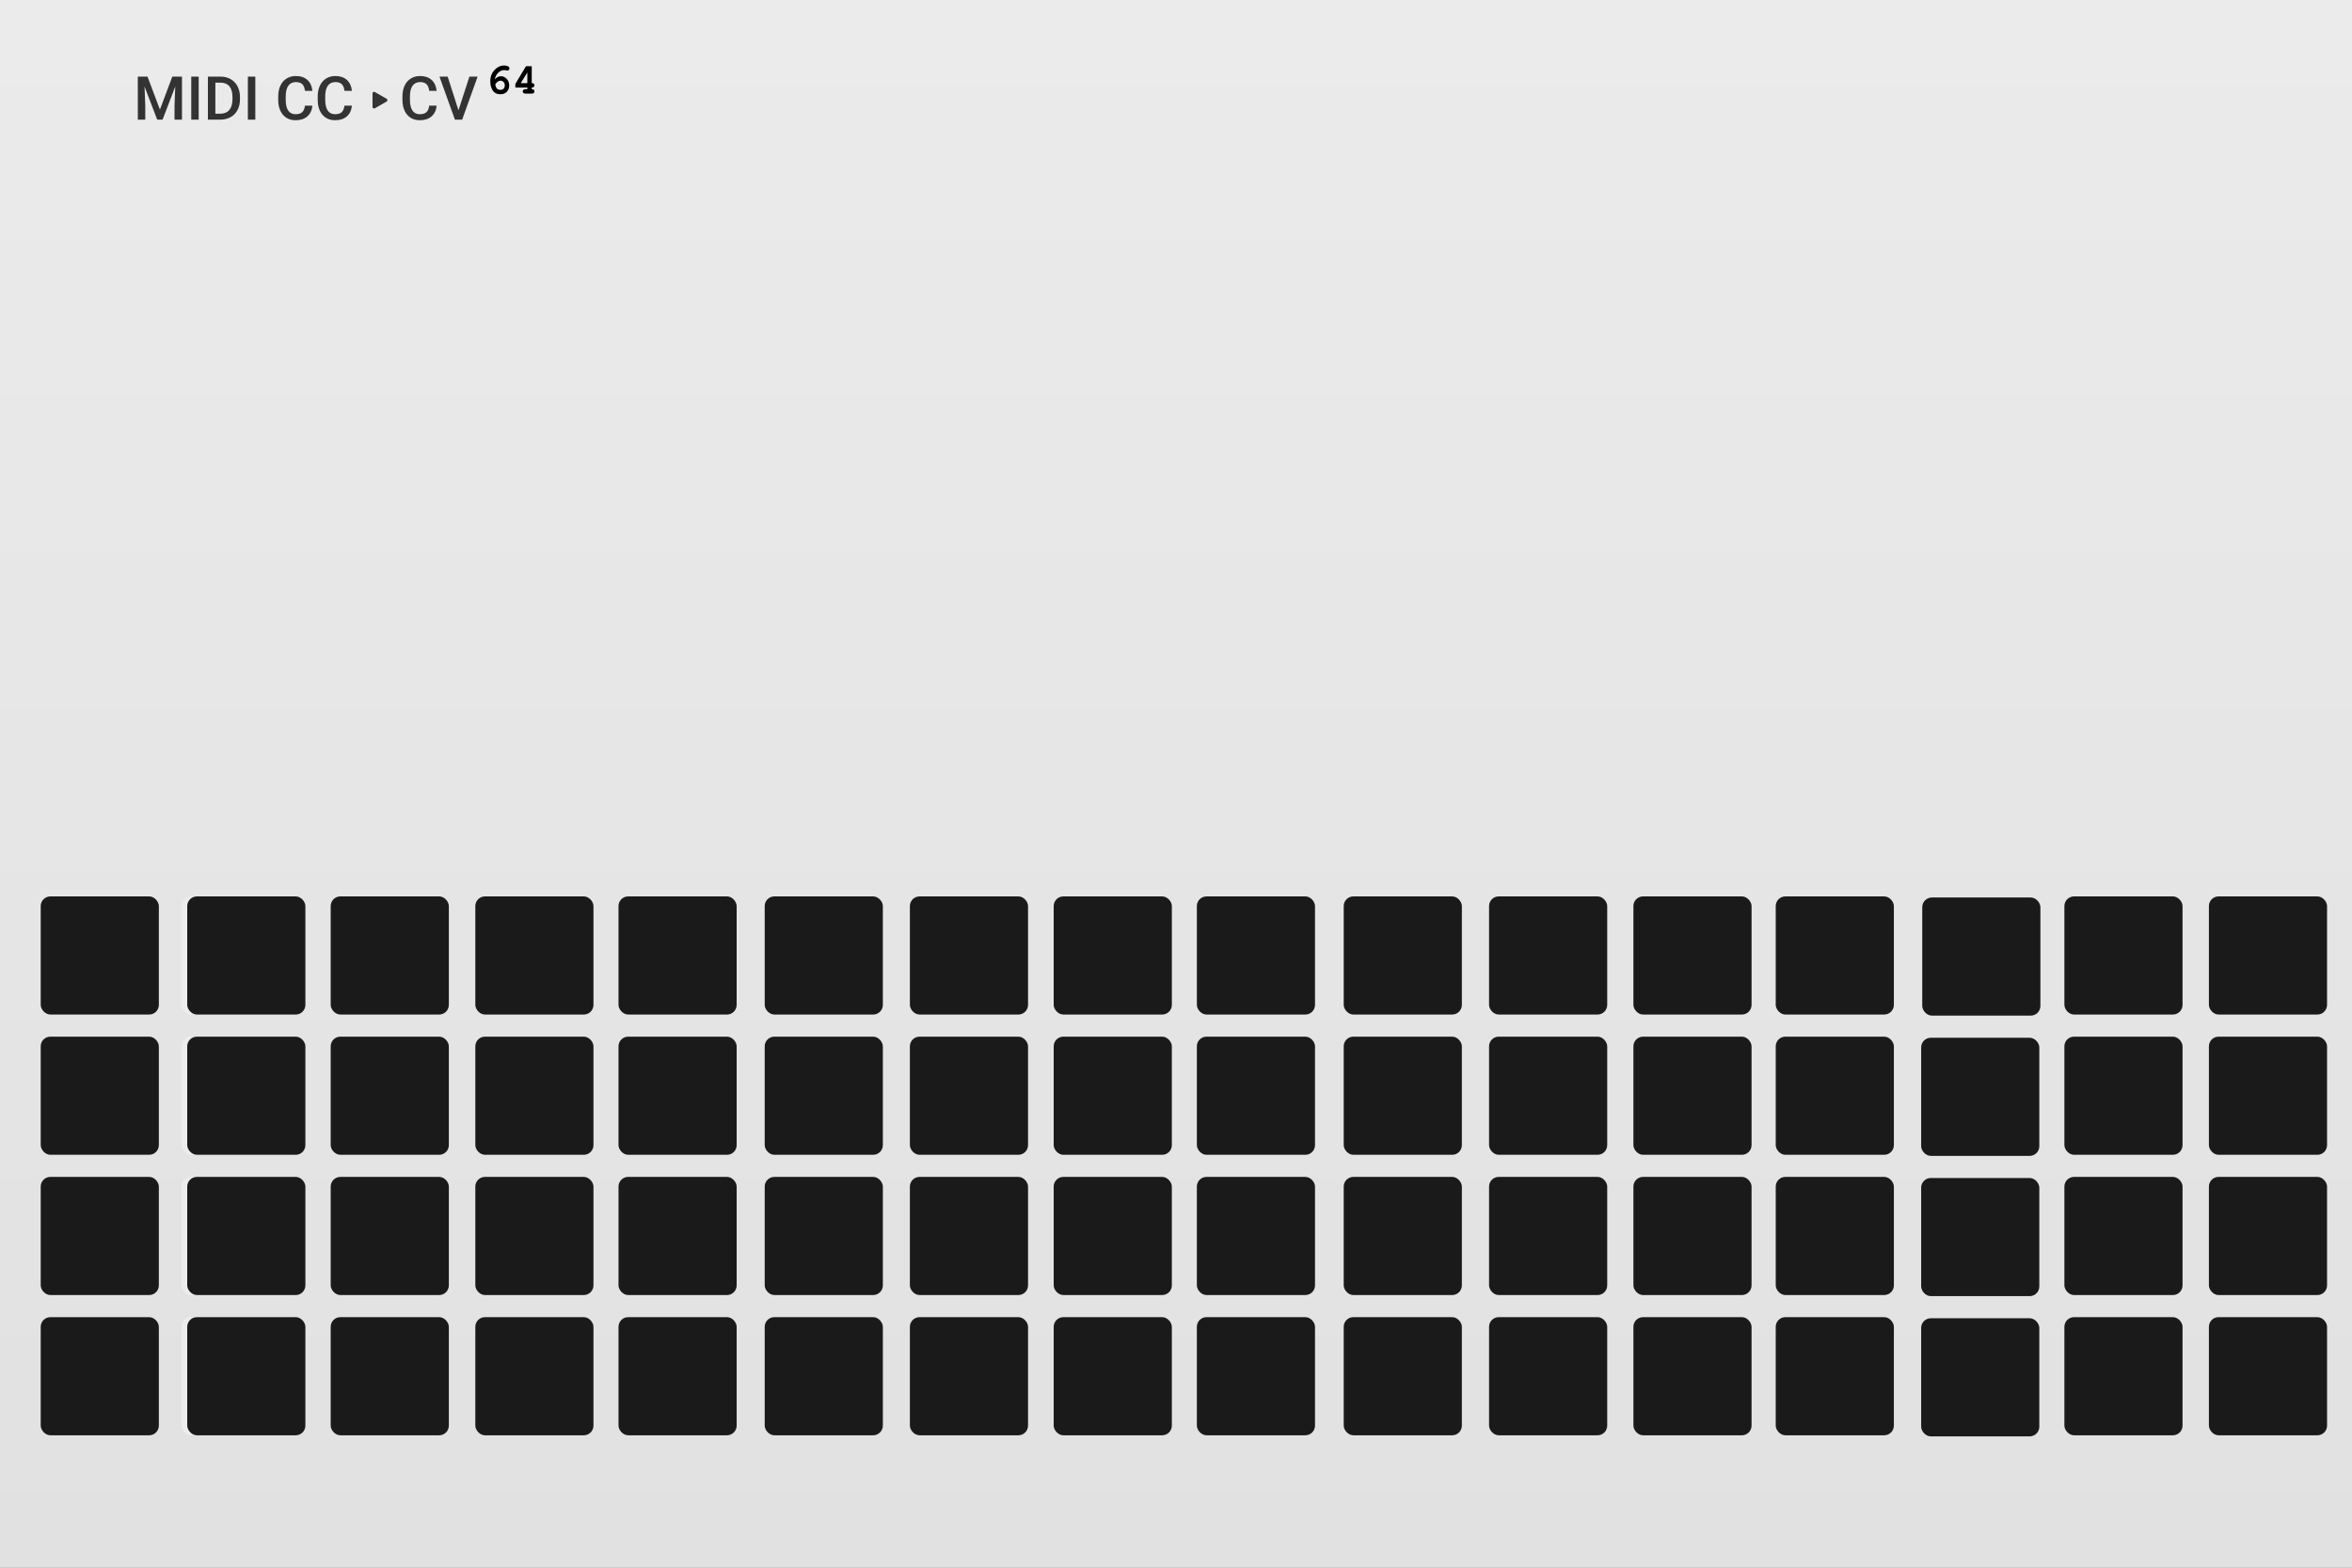 <?xml version="1.0" encoding="UTF-8" standalone="no"?>
<svg
   width="570"
   height="380"
   viewBox="0 0 570 380"
   version="1.1"
   id="svg72"
   xmlns:xlink="http://www.w3.org/1999/xlink"
   xmlns="http://www.w3.org/2000/svg"
   xmlns:svg="http://www.w3.org/2000/svg">
  <rect x="0" y="0" width="570" height="380" fill="#808080" stroke="none"/>
  <defs
     id="defs7">
    <linearGradient
       id="uuid-17477a25-53f1-43a0-99f1-583307600d51"
       x1="165"
       y1="380"
       x2="165"
       y2="1"
       gradientUnits="userSpaceOnUse"
       gradientTransform="matrix(1 0 0 -1 0 381.276)">
      <stop  offset="0" style="stop-color:#EBEBEB"/>
      <stop  offset="1" style="stop-color:#E1E1E1"/>
    </linearGradient>
    <clipPath
       clipPathUnits="userSpaceOnUse"
       id="clipPath20816">
      <use
         x="0"
         y="0"
         xlink:href="#g20812"
         id="use20818" />
    </clipPath>
  </defs>
  <g
     id="uuid-59b7b1a8-30db-41ce-8c27-06ef1a2453cd"
     data-name="FND BG"
     transform="scale(0.95,1)"
     style="fill:#f2f2f2">
    <rect
       width="600"
       height="380"
       fill="url(#uuid-17477a25-53f1-43a0-99f1-583307600d51)"
       id="rect9"
       x="0"
       y="0"
       style="stroke-width:2" />
    <g
       id="g20814"
       clip-path="url(#clipPath20816)"
       transform="translate(-165.924,6.974)">
      <g
         id="g20812">
        <g
           aria-label="MIDI CC   CV"
           transform="scale(1.026,0.975)"
           id="text2404"
           style="font-size:15.048px;line-height:1.25;fill:#000000;stroke-width:1.026">
          <path
             d="m 198.397,11.897 3.086,8.2 3.079,-8.2 h 2.403 v 10.698 h -1.852 v -3.527 l 0.184,-4.717 -3.159,8.244 h -1.33 l -3.152,-8.237 0.184,4.71 v 3.527 h -1.852 V 11.897 Z"
             style="font-weight:500;font-family:Roboto;-inkscape-font-specification:'Roboto Medium';fill:#333333"
             id="path933" />
          <path
             d="m 211.123,22.595 h -1.852 V 11.897 h 1.852 z"
             style="font-weight:500;font-family:Roboto;-inkscape-font-specification:'Roboto Medium';fill:#333333"
             id="path935" />
          <path
             d="M 213.408,22.595 V 11.897 h 3.159 q 1.418,0 2.513,0.632 1.102,0.632 1.705,1.793 0.603,1.161 0.603,2.66 v 0.536 q 0,1.521 -0.61,2.674 -0.602,1.154 -1.727,1.778 -1.117,0.625 -2.564,0.625 z m 1.859,-9.199 v 7.715 h 1.212 q 1.462,0 2.241,-0.911 0.786,-0.918 0.801,-2.63 v -0.595 q 0,-1.741 -0.757,-2.66 -0.757,-0.918 -2.197,-0.918 z"
             style="font-weight:500;font-family:Roboto;-inkscape-font-specification:'Roboto Medium';fill:#333333"
             id="path937" />
          <path
             d="m 225.201,22.595 h -1.852 V 11.897 h 1.852 z"
             style="font-weight:500;font-family:Roboto;-inkscape-font-specification:'Roboto Medium';fill:#333333"
             id="path939" />
          <path
             d="m 239.396,19.112 q -0.162,1.712 -1.264,2.674 -1.102,0.955 -2.932,0.955 -1.278,0 -2.256,-0.602 -0.97,-0.61 -1.499,-1.727 -0.529,-1.117 -0.551,-2.594 v -0.999 q 0,-1.514 0.536,-2.667 0.536,-1.154 1.536,-1.778 1.007,-0.625 2.322,-0.625 1.771,0 2.851,0.963 1.08,0.963 1.256,2.719 h -1.852 q -0.132,-1.154 -0.676,-1.661 -0.536,-0.514 -1.58,-0.514 -1.212,0 -1.866,0.889 -0.647,0.882 -0.661,2.594 v 0.948 q 0,1.734 0.617,2.645 0.625,0.911 1.822,0.911 1.095,0 1.646,-0.492 0.551,-0.492 0.698,-1.638 z"
             style="font-weight:500;font-family:Roboto;-inkscape-font-specification:'Roboto Medium';fill:#333333"
             id="path941" />
          <path
             d="m 249.22,19.112 q -0.162,1.712 -1.264,2.674 -1.102,0.955 -2.932,0.955 -1.278,0 -2.256,-0.602 -0.97,-0.61 -1.499,-1.727 -0.529,-1.117 -0.551,-2.594 v -0.999 q 0,-1.514 0.536,-2.667 0.536,-1.154 1.536,-1.778 1.007,-0.625 2.322,-0.625 1.771,0 2.851,0.963 1.08,0.963 1.256,2.719 h -1.852 q -0.132,-1.154 -0.676,-1.661 -0.536,-0.514 -1.58,-0.514 -1.212,0 -1.866,0.889 -0.647,0.882 -0.661,2.594 v 0.948 q 0,1.734 0.617,2.645 0.625,0.911 1.822,0.911 1.095,0 1.646,-0.492 0.551,-0.492 0.698,-1.638 z"
             style="font-weight:500;font-family:Roboto;-inkscape-font-specification:'Roboto Medium';fill:#333333"
             id="path943" />
          <path
             d="m 270.285,19.112 q -0.162,1.712 -1.264,2.674 -1.102,0.955 -2.932,0.955 -1.278,0 -2.256,-0.602 -0.97,-0.61 -1.499,-1.727 -0.529,-1.117 -0.551,-2.594 v -0.999 q 0,-1.514 0.536,-2.667 0.536,-1.154 1.536,-1.778 1.007,-0.625 2.322,-0.625 1.771,0 2.851,0.963 1.08,0.963 1.256,2.719 h -1.852 q -0.132,-1.154 -0.676,-1.661 -0.536,-0.514 -1.58,-0.514 -1.212,0 -1.866,0.889 -0.647,0.882 -0.661,2.594 v 0.948 q 0,1.734 0.617,2.645 0.625,0.911 1.822,0.911 1.095,0 1.646,-0.492 0.551,-0.492 0.698,-1.638 z"
             style="font-weight:500;font-family:Roboto;-inkscape-font-specification:'Roboto Medium';fill:#333333"
             id="path945" />
          <path
             d="m 275.715,20.266 2.719,-8.369 h 2.043 l -3.85,10.698 h -1.8 l -3.835,-10.698 h 2.035 z"
             style="font-weight:500;font-family:Roboto;-inkscape-font-specification:'Roboto Medium';fill:#333333"
             id="path947" />
        </g>
      </g>
    </g>
    <g
       aria-label="64"
       transform="scale(1.026,0.975)"
       id="text28100"
       style="font-size:10.944px;line-height:1.25;fill:#000000;stroke-width:1.026">
      <path
         d="m 124.374,23.435 q -0.569,0 -1.018,-0.208 -0.438,-0.219 -0.711,-0.547 -0.263,-0.328 -0.438,-0.777 -0.175,-0.449 -0.241,-0.876 -0.066,-0.427 -0.066,-0.876 0,-1.445 0.843,-2.506 1.105,-1.357 2.637,-1.357 0.58,0 0.93,0.197 0.35,0.197 0.35,0.514 0,0.23 -0.164,0.394 -0.164,0.164 -0.394,0.164 -0.066,0 -0.317,-0.066 -0.241,-0.077 -0.339,-0.077 -0.865,0 -1.554,0.657 -0.679,0.646 -0.865,1.653 0.394,-0.416 0.733,-0.591 0.35,-0.175 0.766,-0.175 0.865,0 1.466,0.657 0.613,0.657 0.613,1.587 0,0.996 -0.591,1.62 -0.591,0.613 -1.642,0.613 z m -1.237,-2.451 q 0.12,0.711 0.427,1.04 0.306,0.317 0.843,0.317 0.514,0 0.81,-0.306 0.295,-0.306 0.295,-0.843 0,-0.471 -0.306,-0.799 -0.306,-0.339 -0.755,-0.339 -0.35,0 -0.722,0.263 -0.372,0.263 -0.591,0.668 z"
         style="font-weight:bold;font-family:FreeMono;-inkscape-font-specification:'FreeMono Bold'"
         id="path910" />
      <path
         d="m 130.7,23.271 q -0.722,0 -0.722,-0.547 0,-0.547 0.722,-0.547 h 0.416 v -0.416 h -2.977 v -0.908 l 2.637,-4.388 h 1.434 v 4.202 q 0.668,0 0.668,0.547 0,0.525 -0.668,0.547 v 0.416 q 0.668,0 0.668,0.547 0,0.547 -0.733,0.547 z m 0.416,-2.605 v -2.648 l -1.642,2.648 z"
         style="font-weight:bold;font-family:FreeMono;-inkscape-font-specification:'FreeMono Bold'"
         id="path912" />
    </g>
  </g>
  <g
     id="uuid-9b2158ee-1b2f-4aa1-b860-e61fe22e1b94"
     data-name="FND GRAPH">
    <rect
       x="9.865"
       y="319.272"
       width="28.632"
       height="28.633"
       rx="2.343"
       ry="2.343"
       fill="#ededed"
       id="rect18" />
    <rect
       x="43.969"
       y="319.272"
       width="28.632"
       height="28.633"
       rx="2.343"
       ry="2.343"
       fill="#ededed"
       id="rect20" />
    <rect
       x="80.143"
       y="319.272"
       width="28.632"
       height="28.633"
       rx="2.343"
       ry="2.343"
       fill="#ededed"
       id="rect22"
       style="fill:#1a1a1a" />
    <rect
       x="115.193"
       y="319.272"
       width="28.632"
       height="28.633"
       rx="2.343"
       ry="2.343"
       fill="#ededed"
       id="rect24"
       style="fill:#1a1a1a" />
    <rect
       x="9.865"
       y="285.277"
       width="28.632"
       height="28.633"
       rx="2.343"
       ry="2.343"
       fill="#ededed"
       id="rect26" />
    <rect
       x="43.969"
       y="285.277"
       width="28.632"
       height="28.633"
       rx="2.343"
       ry="2.343"
       fill="#ededed"
       id="rect28" />
    <rect
       x="80.143"
       y="285.277"
       width="28.632"
       height="28.633"
       rx="2.343"
       ry="2.343"
       fill="#ededed"
       id="rect30"
       style="fill:#1a1a1a" />
    <rect
       x="115.193"
       y="285.277"
       width="28.632"
       height="28.633"
       rx="2.343"
       ry="2.343"
       fill="#ededed"
       id="rect32"
       style="fill:#1a1a1a" />
    <rect
       x="9.865"
       y="251.281"
       width="28.632"
       height="28.633"
       rx="2.343"
       ry="2.343"
       fill="#ededed"
       id="rect34" />
    <rect
       x="43.969"
       y="251.281"
       width="28.632"
       height="28.633"
       rx="2.343"
       ry="2.343"
       fill="#ededed"
       id="rect36" />
    <rect
       x="80.143"
       y="251.281"
       width="28.632"
       height="28.633"
       rx="2.343"
       ry="2.343"
       fill="#ededed"
       id="rect38"
       style="fill:#1a1a1a" />
    <rect
       x="115.193"
       y="251.281"
       width="28.632"
       height="28.633"
       rx="2.343"
       ry="2.343"
       fill="#ededed"
       id="rect40"
       style="fill:#1a1a1a" />
    <rect
       x="9.865"
       y="217.285"
       width="28.632"
       height="28.633"
       rx="2.343"
       ry="2.343"
       fill="#ededed"
       id="rect42" />
    <rect
       x="43.969"
       y="217.285"
       width="28.632"
       height="28.633"
       rx="2.343"
       ry="2.343"
       fill="#ededed"
       id="rect44" />
    <rect
       x="80.143"
       y="217.285"
       width="28.632"
       height="28.633"
       rx="2.343"
       ry="2.343"
       fill="#ededed"
       id="rect46"
       style="fill:#1a1a1a" />
    <rect
       x="115.193"
       y="217.285"
       width="28.632"
       height="28.633"
       rx="2.343"
       ry="2.343"
       fill="#ededed"
       id="rect48"
       style="fill:#1a1a1a" />
    <path
       d="m 93.707,23.956 -2.872,-1.658 c -0.248,-0.143 -0.558,0.036 -0.558,0.322 v 3.316 c 0,0.286 0.31,0.465 0.558,0.322 l 2.872,-1.658 c 0.248,-0.143 0.248,-0.501 0,-0.644 z"
       fill="#ededed"
       id="path50"
       style="fill:#333333" />
    <rect
       x="9.865"
       y="319.272"
       width="28.632"
       height="28.633"
       rx="2.343"
       ry="2.343"
       fill="#ededed"
       id="rect76"
       style="fill:#1a1a1a" />
    <rect
       x="45.375"
       y="319.272"
       width="28.632"
       height="28.633"
       rx="2.343"
       ry="2.343"
       fill="#ededed"
       id="rect78"
       style="fill:#1a1a1a" />
    <rect
       x="9.865"
       y="285.277"
       width="28.632"
       height="28.633"
       rx="2.343"
       ry="2.343"
       fill="#ededed"
       id="rect84"
       style="fill:#1a1a1a" />
    <rect
       x="45.375"
       y="285.277"
       width="28.632"
       height="28.633"
       rx="2.343"
       ry="2.343"
       fill="#ededed"
       id="rect86"
       style="fill:#1a1a1a" />
    <rect
       x="9.865"
       y="251.281"
       width="28.632"
       height="28.633"
       rx="2.343"
       ry="2.343"
       fill="#ededed"
       id="rect92"
       style="fill:#1a1a1a" />
    <rect
       x="45.375"
       y="251.281"
       width="28.632"
       height="28.633"
       rx="2.343"
       ry="2.343"
       fill="#ededed"
       id="rect94"
       style="fill:#1a1a1a" />
    <rect
       x="9.865"
       y="217.285"
       width="28.632"
       height="28.633"
       rx="2.343"
       ry="2.343"
       fill="#ededed"
       id="rect100"
       style="fill:#1a1a1a" />
    <rect
       x="45.375"
       y="217.285"
       width="28.632"
       height="28.633"
       rx="2.343"
       ry="2.343"
       fill="#ededed"
       id="rect102"
       style="fill:#1a1a1a" />
    <rect
       x="149.894"
       y="319.272"
       width="28.632"
       height="28.633"
       rx="2.343"
       ry="2.343"
       fill="#ededed"
       id="rect76-3"
       style="fill:#1a1a1a" />
    <rect
       x="185.324"
       y="319.272"
       width="28.632"
       height="28.633"
       rx="2.343"
       ry="2.343"
       fill="#ededed"
       id="rect78-6"
       style="fill:#1a1a1a" />
    <rect
       x="220.509"
       y="319.272"
       width="28.632"
       height="28.633"
       rx="2.343"
       ry="2.343"
       fill="#ededed"
       id="rect80-7"
       style="fill:#1a1a1a" />
    <rect
       x="255.36"
       y="319.272"
       width="28.632"
       height="28.633"
       rx="2.343"
       ry="2.343"
       fill="#ededed"
       id="rect82-5"
       style="fill:#1a1a1a" />
    <rect
       x="149.894"
       y="285.277"
       width="28.632"
       height="28.633"
       rx="2.343"
       ry="2.343"
       fill="#ededed"
       id="rect84-3"
       style="fill:#1a1a1a" />
    <rect
       x="185.324"
       y="285.277"
       width="28.632"
       height="28.633"
       rx="2.343"
       ry="2.343"
       fill="#ededed"
       id="rect86-5"
       style="fill:#1a1a1a" />
    <rect
       x="220.509"
       y="285.277"
       width="28.632"
       height="28.633"
       rx="2.343"
       ry="2.343"
       fill="#ededed"
       id="rect88-6"
       style="fill:#1a1a1a" />
    <rect
       x="255.36"
       y="285.277"
       width="28.632"
       height="28.633"
       rx="2.343"
       ry="2.343"
       fill="#ededed"
       id="rect90-2"
       style="fill:#1a1a1a" />
    <rect
       x="149.894"
       y="251.281"
       width="28.632"
       height="28.633"
       rx="2.343"
       ry="2.343"
       fill="#ededed"
       id="rect92-9"
       style="fill:#1a1a1a" />
    <rect
       x="185.324"
       y="251.281"
       width="28.632"
       height="28.633"
       rx="2.343"
       ry="2.343"
       fill="#ededed"
       id="rect94-1"
       style="fill:#1a1a1a" />
    <rect
       x="220.509"
       y="251.281"
       width="28.632"
       height="28.633"
       rx="2.343"
       ry="2.343"
       fill="#ededed"
       id="rect96-2"
       style="fill:#1a1a1a" />
    <rect
       x="255.36"
       y="251.281"
       width="28.632"
       height="28.633"
       rx="2.343"
       ry="2.343"
       fill="#ededed"
       id="rect98-7"
       style="fill:#1a1a1a" />
    <rect
       x="149.894"
       y="217.285"
       width="28.632"
       height="28.633"
       rx="2.343"
       ry="2.343"
       fill="#ededed"
       id="rect100-0"
       style="fill:#1a1a1a" />
    <rect
       x="185.324"
       y="217.285"
       width="28.632"
       height="28.633"
       rx="2.343"
       ry="2.343"
       fill="#ededed"
       id="rect102-9"
       style="fill:#1a1a1a" />
    <rect
       x="220.509"
       y="217.285"
       width="28.632"
       height="28.633"
       rx="2.343"
       ry="2.343"
       fill="#ededed"
       id="rect104-3"
       style="fill:#1a1a1a" />
    <rect
       x="255.36"
       y="217.285"
       width="28.632"
       height="28.633"
       rx="2.343"
       ry="2.343"
       fill="#ededed"
       id="rect106-6"
       style="fill:#1a1a1a" />
    <rect
       x="290.055"
       y="319.272"
       width="28.632"
       height="28.633"
       rx="2.343"
       ry="2.343"
       fill="#ededed"
       id="rect76-3-0"
       style="fill:#1a1a1a" />
    <rect
       x="325.646"
       y="319.272"
       width="28.632"
       height="28.633"
       rx="2.343"
       ry="2.343"
       fill="#ededed"
       id="rect78-6-6"
       style="fill:#1a1a1a" />
    <rect
       x="360.871"
       y="319.272"
       width="28.632"
       height="28.633"
       rx="2.343"
       ry="2.343"
       fill="#ededed"
       id="rect80-7-2"
       style="fill:#1a1a1a" />
    <rect
       x="395.853"
       y="319.272"
       width="28.632"
       height="28.633"
       rx="2.343"
       ry="2.343"
       fill="#ededed"
       id="rect82-5-6"
       style="fill:#1a1a1a" />
    <rect
       x="290.055"
       y="285.277"
       width="28.632"
       height="28.633"
       rx="2.343"
       ry="2.343"
       fill="#ededed"
       id="rect84-3-1"
       style="fill:#1a1a1a" />
    <rect
       x="325.646"
       y="285.277"
       width="28.632"
       height="28.633"
       rx="2.343"
       ry="2.343"
       fill="#ededed"
       id="rect86-5-8"
       style="fill:#1a1a1a" />
    <rect
       x="360.871"
       y="285.277"
       width="28.632"
       height="28.633"
       rx="2.343"
       ry="2.343"
       fill="#ededed"
       id="rect88-6-7"
       style="fill:#1a1a1a" />
    <rect
       x="395.853"
       y="285.277"
       width="28.632"
       height="28.633"
       rx="2.343"
       ry="2.343"
       fill="#ededed"
       id="rect90-2-9"
       style="fill:#1a1a1a" />
    <rect
       x="290.055"
       y="251.281"
       width="28.632"
       height="28.633"
       rx="2.343"
       ry="2.343"
       fill="#ededed"
       id="rect92-9-2"
       style="fill:#1a1a1a" />
    <rect
       x="325.646"
       y="251.281"
       width="28.632"
       height="28.633"
       rx="2.343"
       ry="2.343"
       fill="#ededed"
       id="rect94-1-0"
       style="fill:#1a1a1a" />
    <rect
       x="360.871"
       y="251.281"
       width="28.632"
       height="28.633"
       rx="2.343"
       ry="2.343"
       fill="#ededed"
       id="rect96-2-2"
       style="fill:#1a1a1a" />
    <rect
       x="395.853"
       y="251.281"
       width="28.632"
       height="28.633"
       rx="2.343"
       ry="2.343"
       fill="#ededed"
       id="rect98-7-3"
       style="fill:#1a1a1a" />
    <rect
       x="290.055"
       y="217.285"
       width="28.632"
       height="28.633"
       rx="2.343"
       ry="2.343"
       fill="#ededed"
       id="rect100-0-7"
       style="fill:#1a1a1a" />
    <rect
       x="325.646"
       y="217.285"
       width="28.632"
       height="28.633"
       rx="2.343"
       ry="2.343"
       fill="#ededed"
       id="rect102-9-5"
       style="fill:#1a1a1a" />
    <rect
       x="360.871"
       y="217.285"
       width="28.632"
       height="28.633"
       rx="2.343"
       ry="2.343"
       fill="#ededed"
       id="rect104-3-9"
       style="fill:#1a1a1a" />
    <rect
       x="395.853"
       y="217.285"
       width="28.632"
       height="28.633"
       rx="2.343"
       ry="2.343"
       fill="#ededed"
       id="rect106-6-2"
       style="fill:#1a1a1a" />
    <rect
       x="430.342"
       y="319.272"
       width="28.632"
       height="28.633"
       rx="2.343"
       ry="2.343"
       fill="#ededed"
       id="rect76-3-0-2"
       style="fill:#1a1a1a" />
    <rect
       x="465.588"
       y="319.537"
       width="28.632"
       height="28.633"
       rx="2.343"
       ry="2.343"
       fill="#ededed"
       id="rect78-6-6-8"
       style="fill:#1a1a1a" />
    <rect
       x="500.3"
       y="319.272"
       width="28.632"
       height="28.633"
       rx="2.343"
       ry="2.343"
       fill="#ededed"
       id="rect80-7-2-9"
       style="fill:#1a1a1a" />
    <rect
       x="535.321"
       y="319.272"
       width="28.632"
       height="28.633"
       rx="2.343"
       ry="2.343"
       fill="#ededed"
       id="rect82-5-6-7"
       style="fill:#1a1a1a" />
    <rect
       x="430.342"
       y="285.277"
       width="28.632"
       height="28.633"
       rx="2.343"
       ry="2.343"
       fill="#ededed"
       id="rect84-3-1-3"
       style="fill:#1a1a1a" />
    <rect
       x="465.588"
       y="285.541"
       width="28.632"
       height="28.633"
       rx="2.343"
       ry="2.343"
       fill="#ededed"
       id="rect86-5-8-6"
       style="fill:#1a1a1a" />
    <rect
       x="500.3"
       y="285.277"
       width="28.632"
       height="28.633"
       rx="2.343"
       ry="2.343"
       fill="#ededed"
       id="rect88-6-7-1"
       style="fill:#1a1a1a" />
    <rect
       x="535.321"
       y="285.277"
       width="28.632"
       height="28.633"
       rx="2.343"
       ry="2.343"
       fill="#ededed"
       id="rect90-2-9-2"
       style="fill:#1a1a1a" />
    <rect
       x="430.342"
       y="251.281"
       width="28.632"
       height="28.633"
       rx="2.343"
       ry="2.343"
       fill="#ededed"
       id="rect92-9-2-9"
       style="fill:#1a1a1a" />
    <rect
       x="465.588"
       y="251.545"
       width="28.632"
       height="28.633"
       rx="2.343"
       ry="2.343"
       fill="#ededed"
       id="rect94-1-0-3"
       style="fill:#1a1a1a" />
    <rect
       x="500.3"
       y="251.281"
       width="28.632"
       height="28.633"
       rx="2.343"
       ry="2.343"
       fill="#ededed"
       id="rect96-2-2-1"
       style="fill:#1a1a1a" />
    <rect
       x="535.321"
       y="251.281"
       width="28.632"
       height="28.633"
       rx="2.343"
       ry="2.343"
       fill="#ededed"
       id="rect98-7-3-9"
       style="fill:#1a1a1a" />
    <rect
       x="430.342"
       y="217.285"
       width="28.632"
       height="28.633"
       rx="2.343"
       ry="2.343"
       fill="#ededed"
       id="rect100-0-7-4"
       style="fill:#1a1a1a" />
    <rect
       x="465.852"
       y="217.549"
       width="28.632"
       height="28.633"
       rx="2.343"
       ry="2.343"
       fill="#ededed"
       id="rect102-9-5-7"
       style="fill:#1a1a1a" />
    <rect
       x="500.3"
       y="217.285"
       width="28.632"
       height="28.633"
       rx="2.343"
       ry="2.343"
       fill="#ededed"
       id="rect104-3-9-8"
       style="fill:#1a1a1a" />
    <rect
       x="535.321"
       y="217.285"
       width="28.632"
       height="28.633"
       rx="2.343"
       ry="2.343"
       fill="#ededed"
       id="rect106-6-2-4"
       style="fill:#1a1a1a" />
  </g>
</svg>
